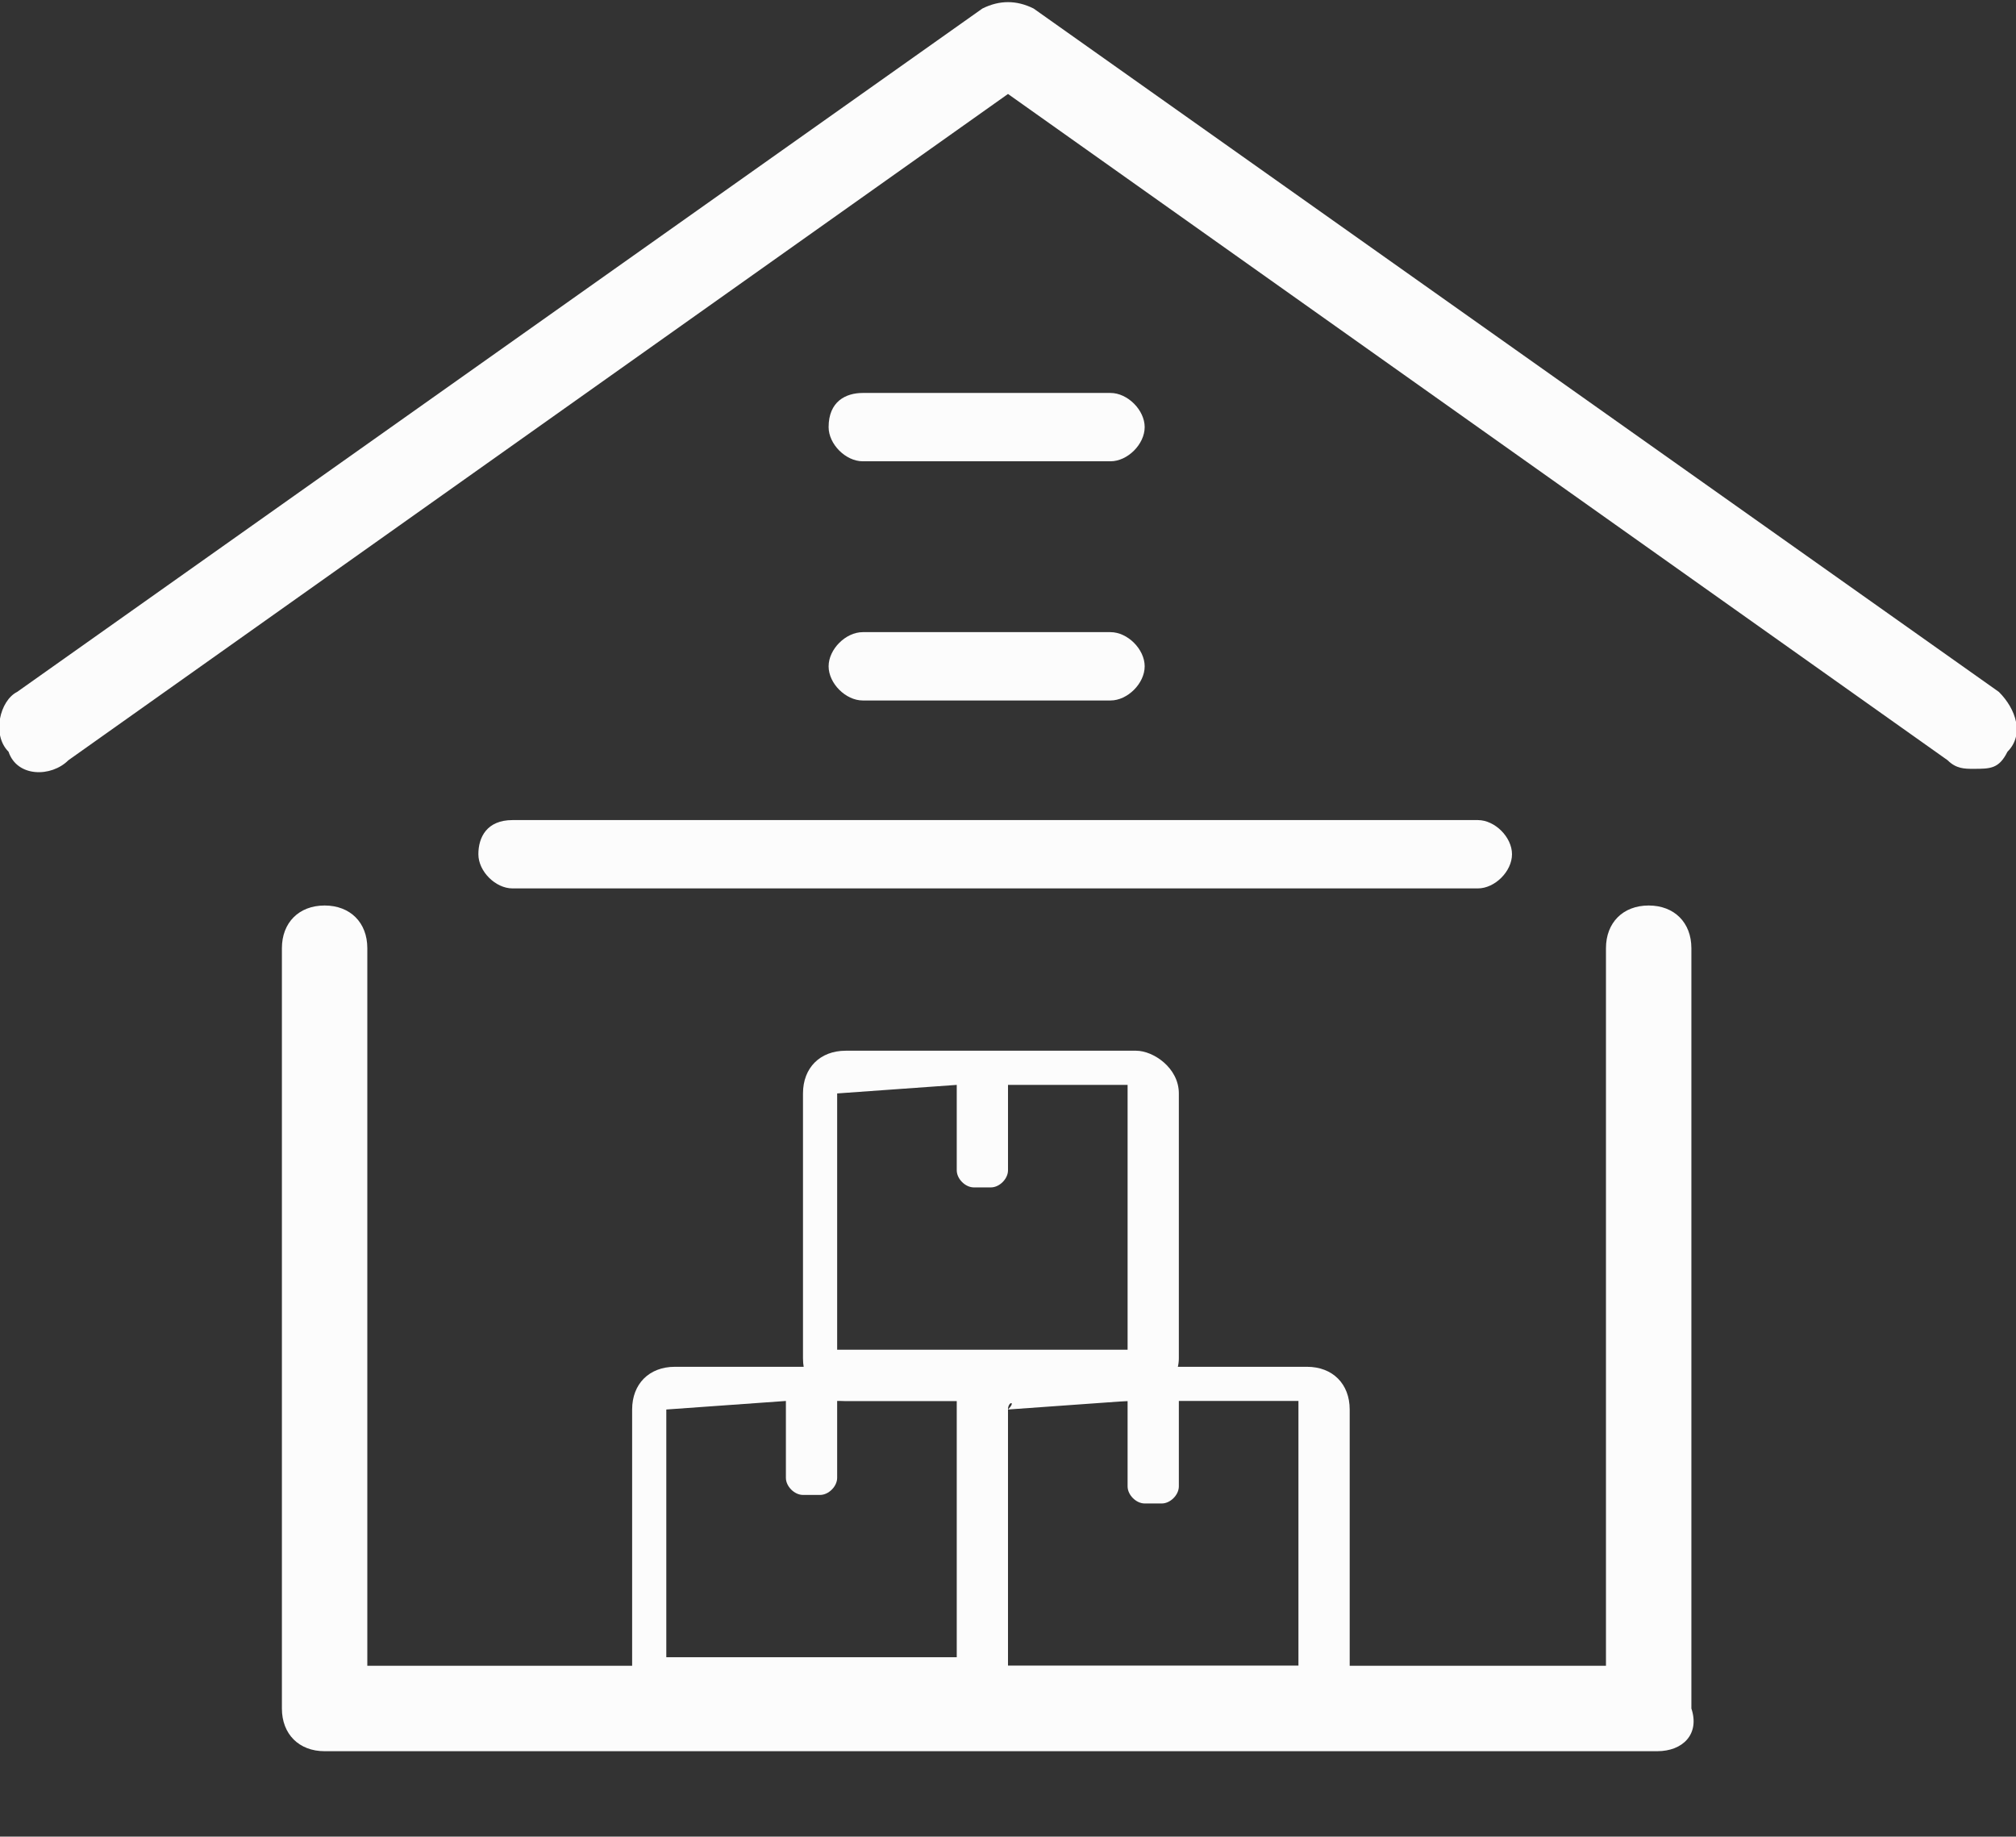 <?xml version="1.0" encoding="utf-8"?>
<!-- Generator: Adobe Illustrator 21.0.0, SVG Export Plug-In . SVG Version: 6.00 Build 0)  -->
<svg version="1.1" id="图层_1" xmlns="http://www.w3.org/2000/svg" xmlns:xlink="http://www.w3.org/1999/xlink" x="0px" y="0px"
	 viewBox="0 0 23.6 21.5" style="enable-background:new 0 0 23.6 21.5;" xml:space="preserve">
<rect x="0" y="0" width="23.6" height="21.5" fill="#333333" stroke="none"/>
<style type="text/css">
	.st0{fill:#FCFCFC;}
</style>
<g>
	<path class="st0" d="M19.4,20.5H3.8c-0.3,0-0.5-0.2-0.5-0.5v-8.9c0-0.3,0.2-0.5,0.5-0.5s0.5,0.2,0.5,0.5v8.4h14.5v-8.4
		c0-0.3,0.2-0.5,0.5-0.5s0.5,0.2,0.5,0.5V20C19.9,20.3,19.7,20.5,19.4,20.5z"/>
</g>
<g>
	<path class="st0" d="M23.1,9c-0.1,0-0.2,0-0.3-0.1l-11-7.8l-11,7.8C0.6,9.1,0.2,9.1,0.1,8.8c-0.2-0.2-0.1-0.6,0.1-0.7l11.3-8
		c0.2-0.1,0.4-0.1,0.6,0l11.3,8c0.2,0.2,0.3,0.5,0.1,0.7C23.4,9,23.3,9,23.1,9z"/>
</g>
<g>
	<path class="st0" d="M6,9.6h11.3c0.2,0,0.4,0.2,0.4,0.4l0,0c0,0.2-0.2,0.4-0.4,0.4H6c-0.2,0-0.4-0.2-0.4-0.4l0,0
		C5.6,9.8,5.7,9.6,6,9.6z"/>
</g>
<g>
	<path class="st0" d="M10.1,7.4H13c0.2,0,0.4,0.2,0.4,0.4l0,0c0,0.2-0.2,0.4-0.4,0.4h-2.9C9.9,8.2,9.7,8,9.7,7.8l0,0
		C9.7,7.6,9.9,7.4,10.1,7.4z"/>
</g>
<g>
	<path class="st0" d="M10.1,4.6H13c0.2,0,0.4,0.2,0.4,0.4l0,0c0,0.2-0.2,0.4-0.4,0.4h-2.9C9.9,5.4,9.7,5.2,9.7,5l0,0
		C9.7,4.7,9.9,4.6,10.1,4.6z"/>
</g>
<g>
	<path class="st0" d="M11.8,16.5L11.8,16.5C11.8,16.4,11.9,16.4,11.8,16.5l1.4-0.1l0,0v1c0,0.1,0.1,0.2,0.2,0.2h0.2
		c0.1,0,0.2-0.1,0.2-0.2v-1l0,0h1.3c0,0,0,0,0.1,0l0,0v3.1l0,0c0,0,0,0-0.1,0h-3.4c0,0,0,0-0.1,0l0,0v-3H11.8z M11.9,16
		c-0.3,0-0.5,0.2-0.5,0.5v3.1c0,0.3,0.2,0.5,0.5,0.5h3.4c0.2,0,0.5-0.2,0.5-0.5v-3.1c0-0.3-0.2-0.5-0.5-0.5H11.9z"/>
</g>
<g>
	<path class="st0" d="M9.8,12.8C9.8,12.8,9.8,12.7,9.8,12.8C9.9,12.7,9.9,12.7,9.8,12.8l1.4-0.1l0,0v1c0,0.1,0.1,0.2,0.2,0.2h0.2
		c0.1,0,0.2-0.1,0.2-0.2v-1l0,0h1.3c0,0,0,0,0.1,0l0,0v3.1l0,0c0,0,0,0-0.1,0H9.9c0,0,0,0-0.1,0l0,0C9.8,15.8,9.8,12.8,9.8,12.8z
		 M9.9,12.3c-0.3,0-0.5,0.2-0.5,0.5v3.1c0,0.3,0.2,0.5,0.5,0.5h3.4c0.2,0,0.5-0.2,0.5-0.5v-3.1c0-0.3-0.3-0.5-0.5-0.5
		C13.3,12.3,9.9,12.3,9.9,12.3z"/>
</g>
<g>
	<path class="st0" d="M7.8,16.5C7.8,16.5,7.8,16.4,7.8,16.5C7.9,16.4,7.9,16.4,7.8,16.5l1.4-0.1l0,0v0.9c0,0.1,0.1,0.2,0.2,0.2h0.2
		c0.1,0,0.2-0.1,0.2-0.2v-0.9l0,0h1.3c0,0,0,0,0.1,0l0,0v3l0,0c0,0,0,0-0.1,0H7.9H7.8l0,0V16.5z M7.9,16c-0.3,0-0.5,0.2-0.5,0.5v3
		c0,0.3,0.3,0.5,0.5,0.5h3.4c0.2,0,0.5-0.2,0.5-0.5v-3c0-0.3-0.3-0.5-0.5-0.5H7.9z"/>
</g>
</svg>
